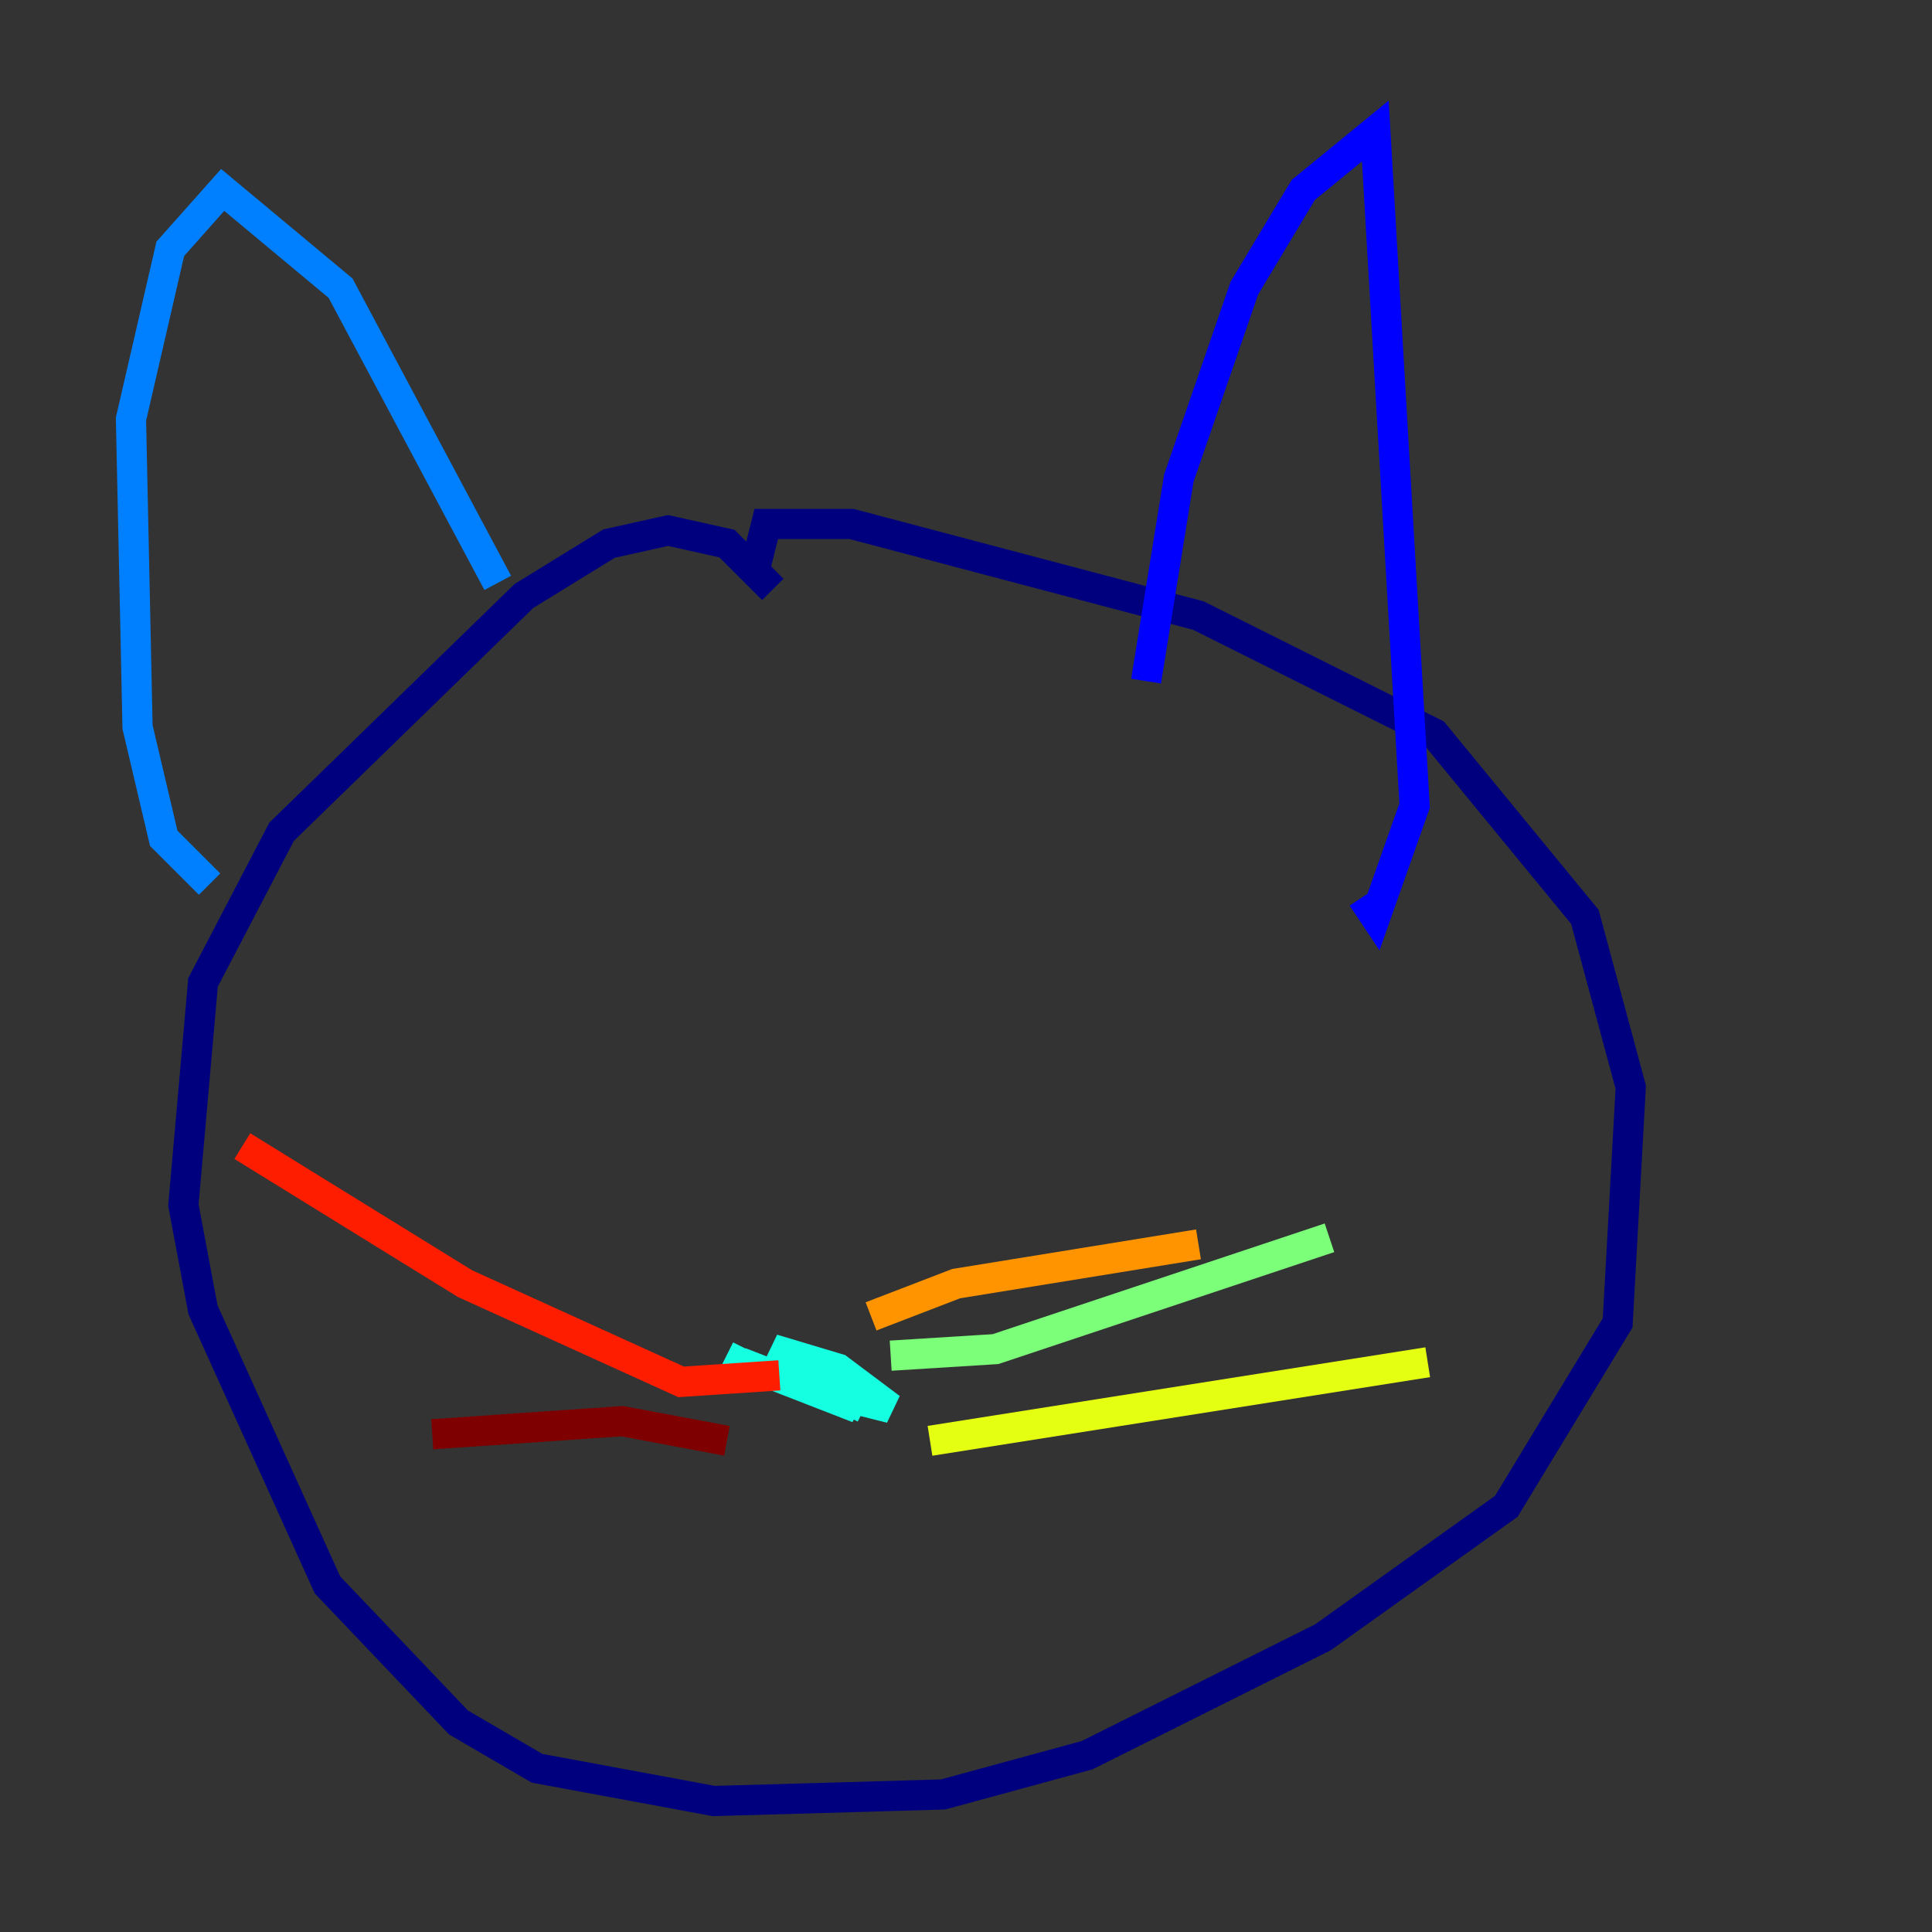 <?xml version="1.0" encoding="utf-8" ?>
<svg baseProfile="tiny" height="128" version="1.2" viewBox="0,0,128,128" width="128" xmlns="http://www.w3.org/2000/svg" xmlns:ev="http://www.w3.org/2001/xml-events" xmlns:xlink="http://www.w3.org/1999/xlink"><rect x="0" y="0" width="128" height="128" fill="#333333" stroke="none"/><defs /><polyline fill="none" points="51.2,39.051 48.163,36.014 44.258,35.146 40.352,36.014 34.712,39.485 18.658,55.105 13.451,65.085 12.149,79.837 13.451,86.78 21.695,105.003 30.373,114.115 35.58,117.153 47.295,119.322 62.481,118.888 72.027,116.285 87.647,108.475 99.797,99.797 107.173,87.647 108.041,72.027 105.003,60.746 95.024,48.597 79.403,40.786 56.407,34.712 50.766,34.712 49.898,38.183" stroke="#00007f" stroke-width="2" /><polyline fill="none" points="75.932,45.125 78.102,31.675 82.441,19.091 86.346,12.583 91.119,8.678 93.722,53.37 91.119,60.746 90.251,59.444" stroke="#0000ff" stroke-width="2" /><polyline fill="none" points="32.976,38.617 22.563,19.091 14.752,12.583 11.281,16.488 8.678,27.77 9.112,48.163 10.848,55.539 13.885,58.576" stroke="#0080ff" stroke-width="2" /><polyline fill="none" points="57.275,93.288 55.539,92.42 59.01,93.288 55.539,90.685 51.2,89.383 56.841,93.288 49.031,90.251 49.464,89.383" stroke="#15ffe1" stroke-width="2" /><polyline fill="none" points="59.01,89.817 65.953,89.383 88.081,82.007" stroke="#7cff79" stroke-width="2" /><polyline fill="none" points="61.614,95.458 94.59,90.251" stroke="#e4ff12" stroke-width="2" /><polyline fill="none" points="57.709,87.214 63.349,85.044 79.403,82.441" stroke="#ff9400" stroke-width="2" /><polyline fill="none" points="51.634,91.119 45.125,91.552 30.807,85.044 16.054,75.932" stroke="#ff1d00" stroke-width="2" /><polyline fill="none" points="48.163,95.458 41.22,94.156 28.637,95.024" stroke="#7f0000" stroke-width="2" /></svg>